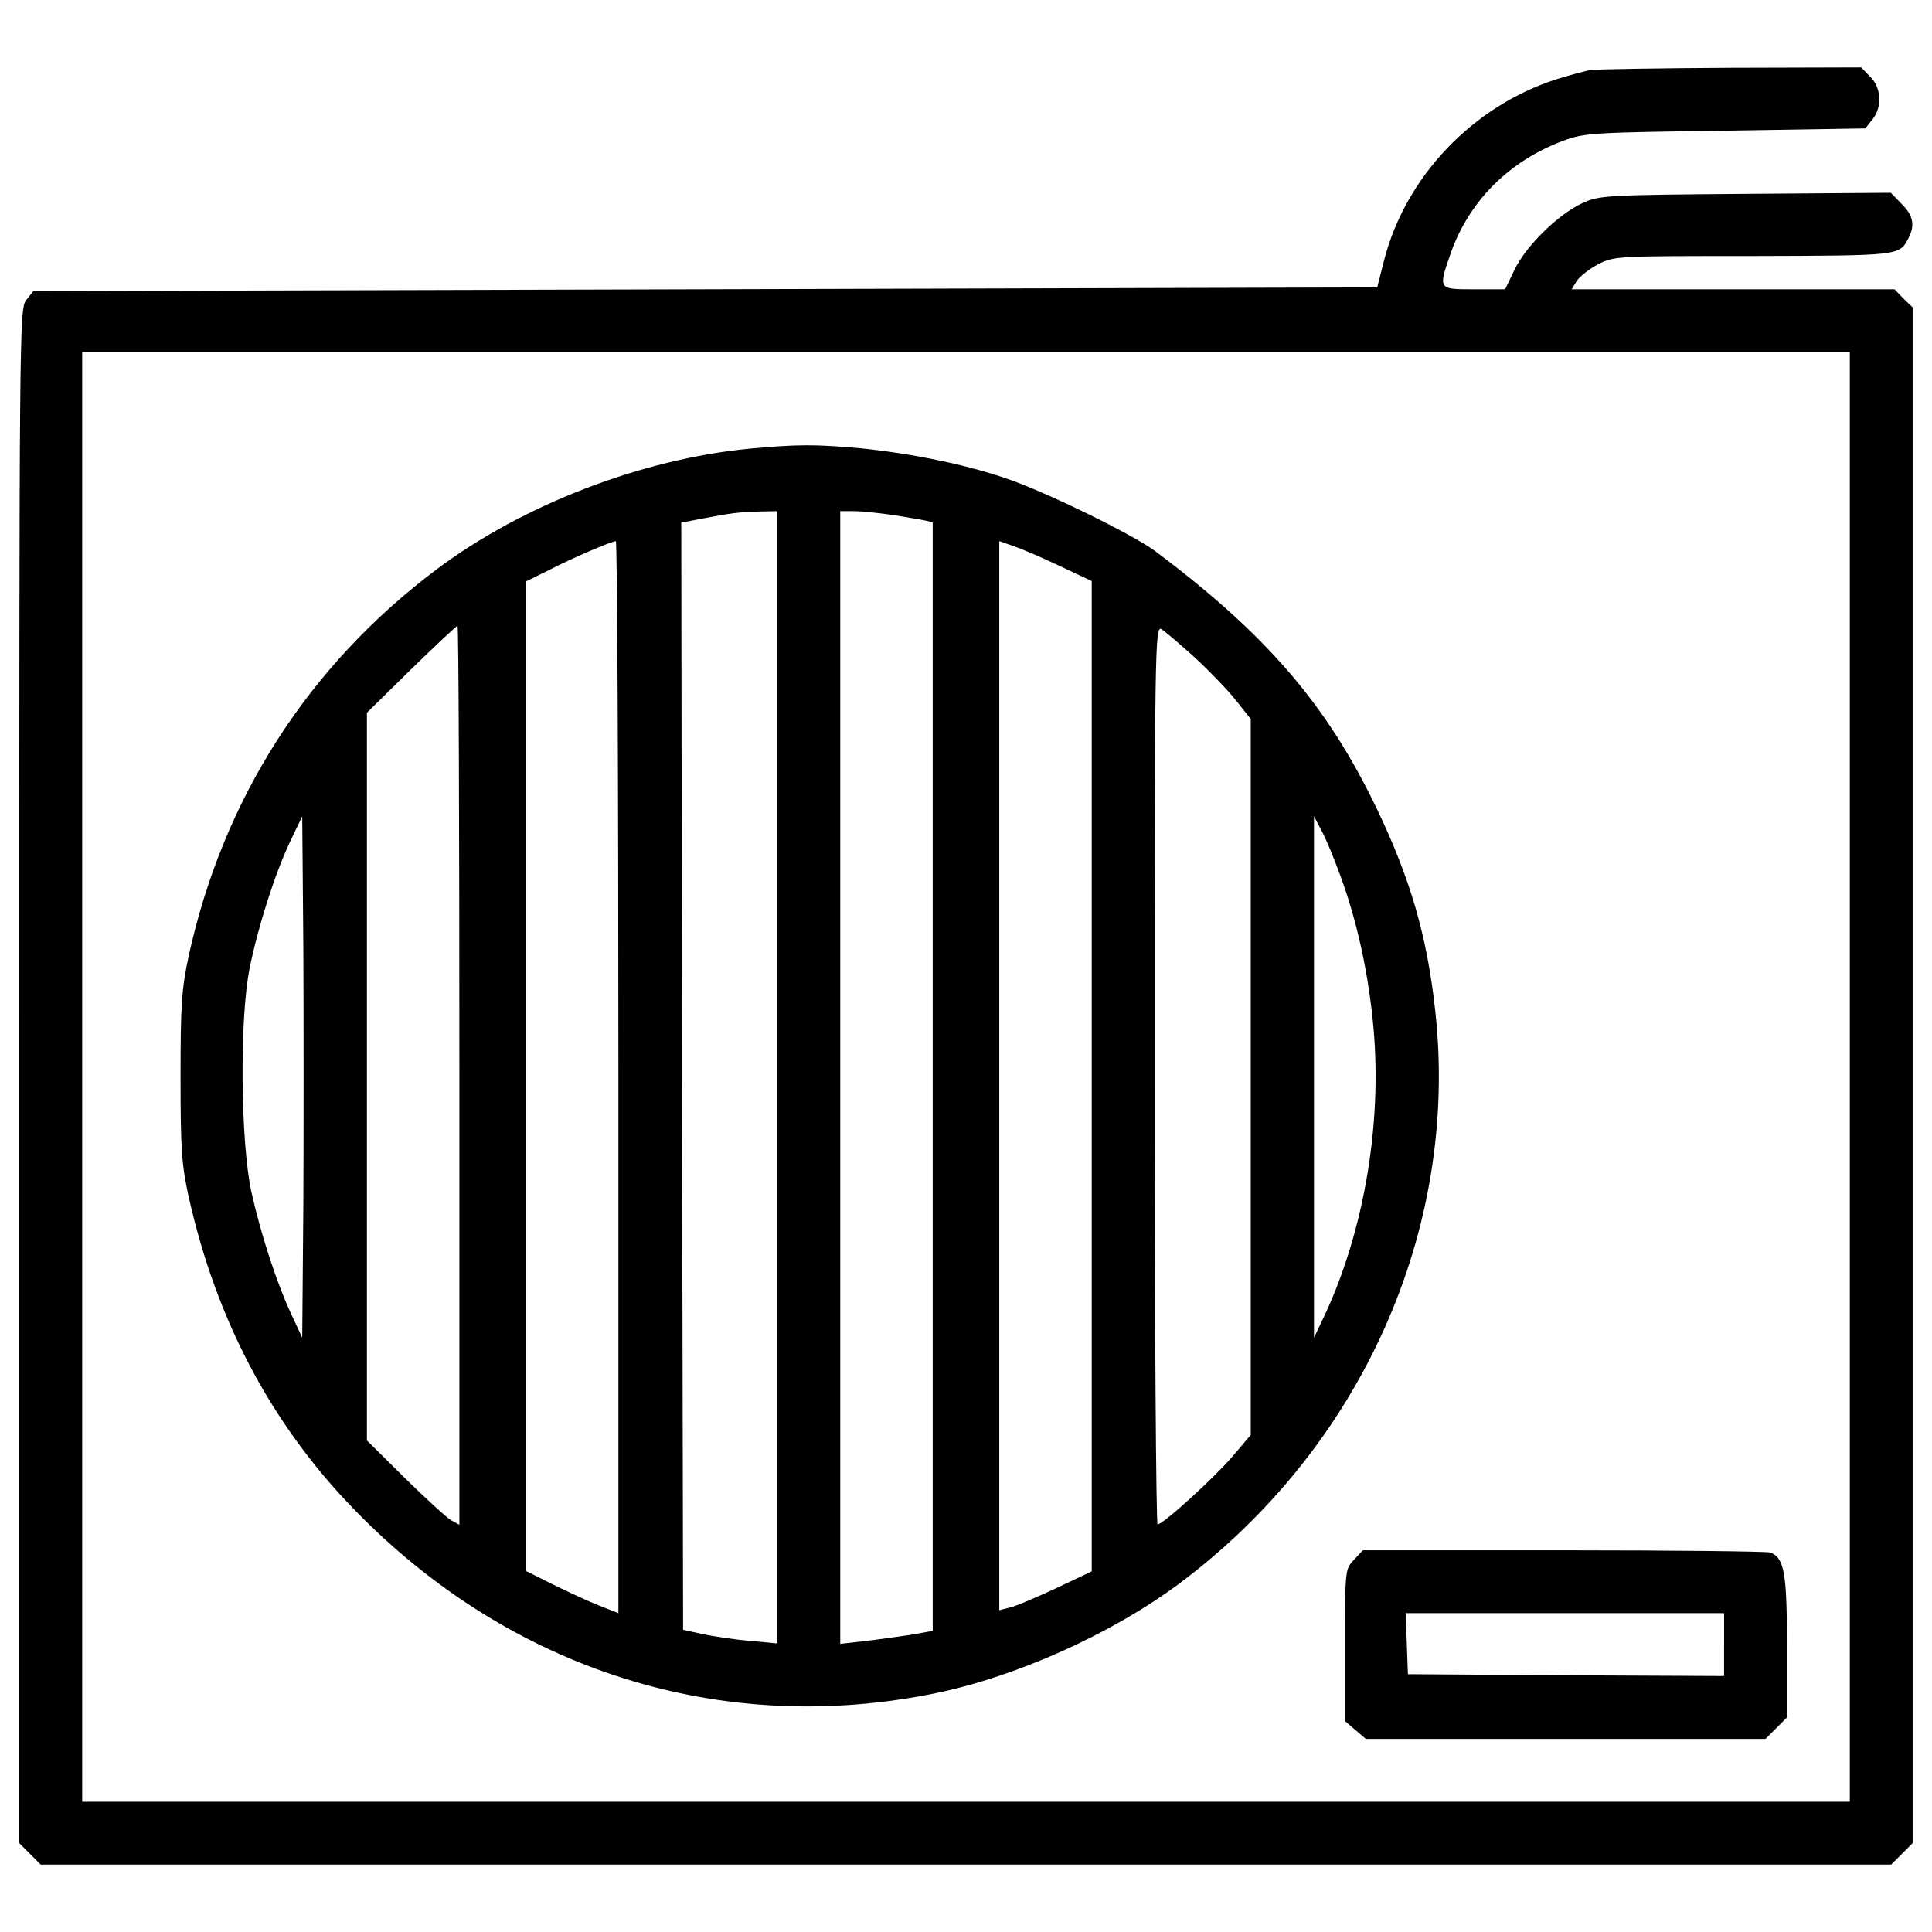 <?xml version="1.0" encoding="utf-8"?>
<!-- Svg Vector Icons : http://www.onlinewebfonts.com/icon -->
<!DOCTYPE svg PUBLIC "-//W3C//DTD SVG 1.1//EN" "http://www.w3.org/Graphics/SVG/1.1/DTD/svg11.dtd">
<svg version="1.1" xmlns="http://www.w3.org/2000/svg" xmlns:xlink="http://www.w3.org/1999/xlink" x="0px" y="0px" viewBox="0 0 1000 1000" enable-background="new 0 0 1000 1000" xml:space="preserve">
<g><g transform="translate(0,486) scale(0.1,-0.1)"><path d="M8234.8,4497.8c-26.8-3.8-103.4-24.9-172.3-45.9c-436.4-137.8-788.6-505.3-899.6-943.6l-34.5-135.9l-3477.9-9.6l-3477.9-9.6l-36.4-45.9c-36.4-44-36.4-134-36.4-4015.7v-3971.7l55.5-55.5l55.5-55.5h4789h4789l55.5,55.5l55.5,55.5v3975.5v3973.6l-47.9,45.9l-45.9,47.9h-836.4h-834.5l26.8,44c15.3,23,65.1,61.3,111,86.1c84.2,42.1,95.7,42.1,803.9,42.1c756.1,1.9,754.2,1.9,800.1,90c36.4,67,26.8,120.6-34.5,179.9l-55.5,57.4l-752.2-5.7c-727.3-5.7-756.1-7.7-844.1-47.9c-124.4-57.4-290.9-220.1-350.3-342.6l-49.8-103.4h-160.8c-185.7,0-185.7-1.9-122.5,181.8c93.8,271.8,302.4,482.3,585.7,587.6c107.2,40.2,155,42.1,836.5,51.7l725.4,11.5l36.4,45.9c51.7,63.2,47.9,164.6-11.5,222l-45.9,47.9l-675.7-1.9C8587,4507.3,8261.6,4501.6,8234.8,4497.8z M9574.6-714.2v-3751.6H5000H425.4v3751.6v3751.6H5000h4574.6V-714.2z"/><path d="M3880.3,2537.8c-558.9-53.6-1175.2-290.9-1619.3-624C1594.9,1414.2,1154.6,725.2,976.6-88.3c-36.4-170.4-42.1-250.8-42.1-625.9c0-373.2,5.7-455.5,42.1-620.2c141.7-635.4,426.8-1175.2,853.7-1615.5C2640-3786.3,3736.7-4132.7,4846.9-3903c417.3,86.1,909.2,308.2,1251.8,562.7C7046.1-2635.9,7553.4-1502.8,7429-373.5c-42.1,384.7-126.3,679.5-302.4,1047c-258.4,539.8-574.2,905.3-1150.3,1336c-116.7,86.1-562.7,304.3-765.6,373.2c-210.5,72.7-491.9,130.2-756.1,157C4219.1,2560.7,4129.1,2560.7,3880.3,2537.8z M4023.8-716.1v-2930.4l-139.7,13.4c-78.5,5.7-187.6,23-245,34.5l-103.4,23L3530-710.4l-3.8,2865.4l99.5,19.1c158.9,30.6,191.4,34.5,298.6,38.3l99.5,1.9V-716.1z M4617.2,2195.2c68.9-11.5,143.6-23,168.4-28.7l42.1-9.6V-712.3v-2869.2l-118.7-21.1c-67-9.6-174.2-24.9-239.3-32.5l-120.6-13.4v2932.4v2930.4h72.7C4460.2,2214.3,4548.3,2204.7,4617.2,2195.2z M3200.8-714.2v-2775.4l-97.6,38.3c-53.6,21-160.8,70.8-239.3,109.1l-141.6,70.8v2561v2561l120.6,59.3c116.8,61.2,315.8,145.5,344.5,149.3C3195,2061.2,3200.8,813.2,3200.8-714.2z M5488.1,1929.1l162.7-76.6V-710.4v-2562.9l-185.7-88c-103.3-47.9-210.5-93.8-239.3-99.5l-53.6-13.4v2765.8v2767.7l76.6-26.8C5292.9,2017.2,5400,1971.2,5488.1,1929.1z M2377.7-704.6v-2327.5l-42.1,22.9c-21,11.5-130.2,111-239.3,218.2l-197.1,195.2v1883.4v1883.4l229.7,225.9c126.3,122.5,233.5,224,239.3,224S2377.7,573.9,2377.7-704.6z M6184.8,1456.3c78.5-72.7,174.2-172.3,214.4-223.9l74.7-93.8V-714.2V-2567l-95.7-112.9c-97.6-112.9-357.9-350.3-386.6-350.3c-7.6,0-15.3,1047-15.3,2325.6c0,2210.7,1.9,2325.6,34.5,2308.4C6027.9,1594.1,6106.3,1527.1,6184.8,1456.3z M1570-1388l-5.7-675.7l-53.6,114.8c-76.6,162.7-158.9,413.4-208.6,635.5c-57.4,258.4-63.2,901.5-9.6,1163.7c44,218.2,132.1,491.9,210.5,656.5l61.3,128.2l5.7-673.8C1571.9-409.9,1571.9-1018.6,1570-1388z M6937,328.9c88-237.3,147.4-513,172.3-790.5c44-495.7-47.9-1041.2-248.8-1477.7l-59.3-124.4v1349.4V635.2l40.2-76.6C6864.3,516.5,6906.4,413.2,6937,328.9z"/><path d="M7007.9-3214c-45.9-47.9-45.9-51.7-45.9-442.2v-392.4l53.6-45.9l53.6-45.9h1033.6h1035.5l55.5,55.5l55.5,55.5v367.5c0,380.9-13.4,457.5-86.1,486.2c-17.2,5.7-499.6,11.5-1070,11.5H7053.8L7007.9-3214z M8923.8-3652.3V-3815l-817.3,3.8l-819.2,5.7l-5.7,158.9l-5.7,157h825h823V-3652.3z"/></g></g>
</svg>